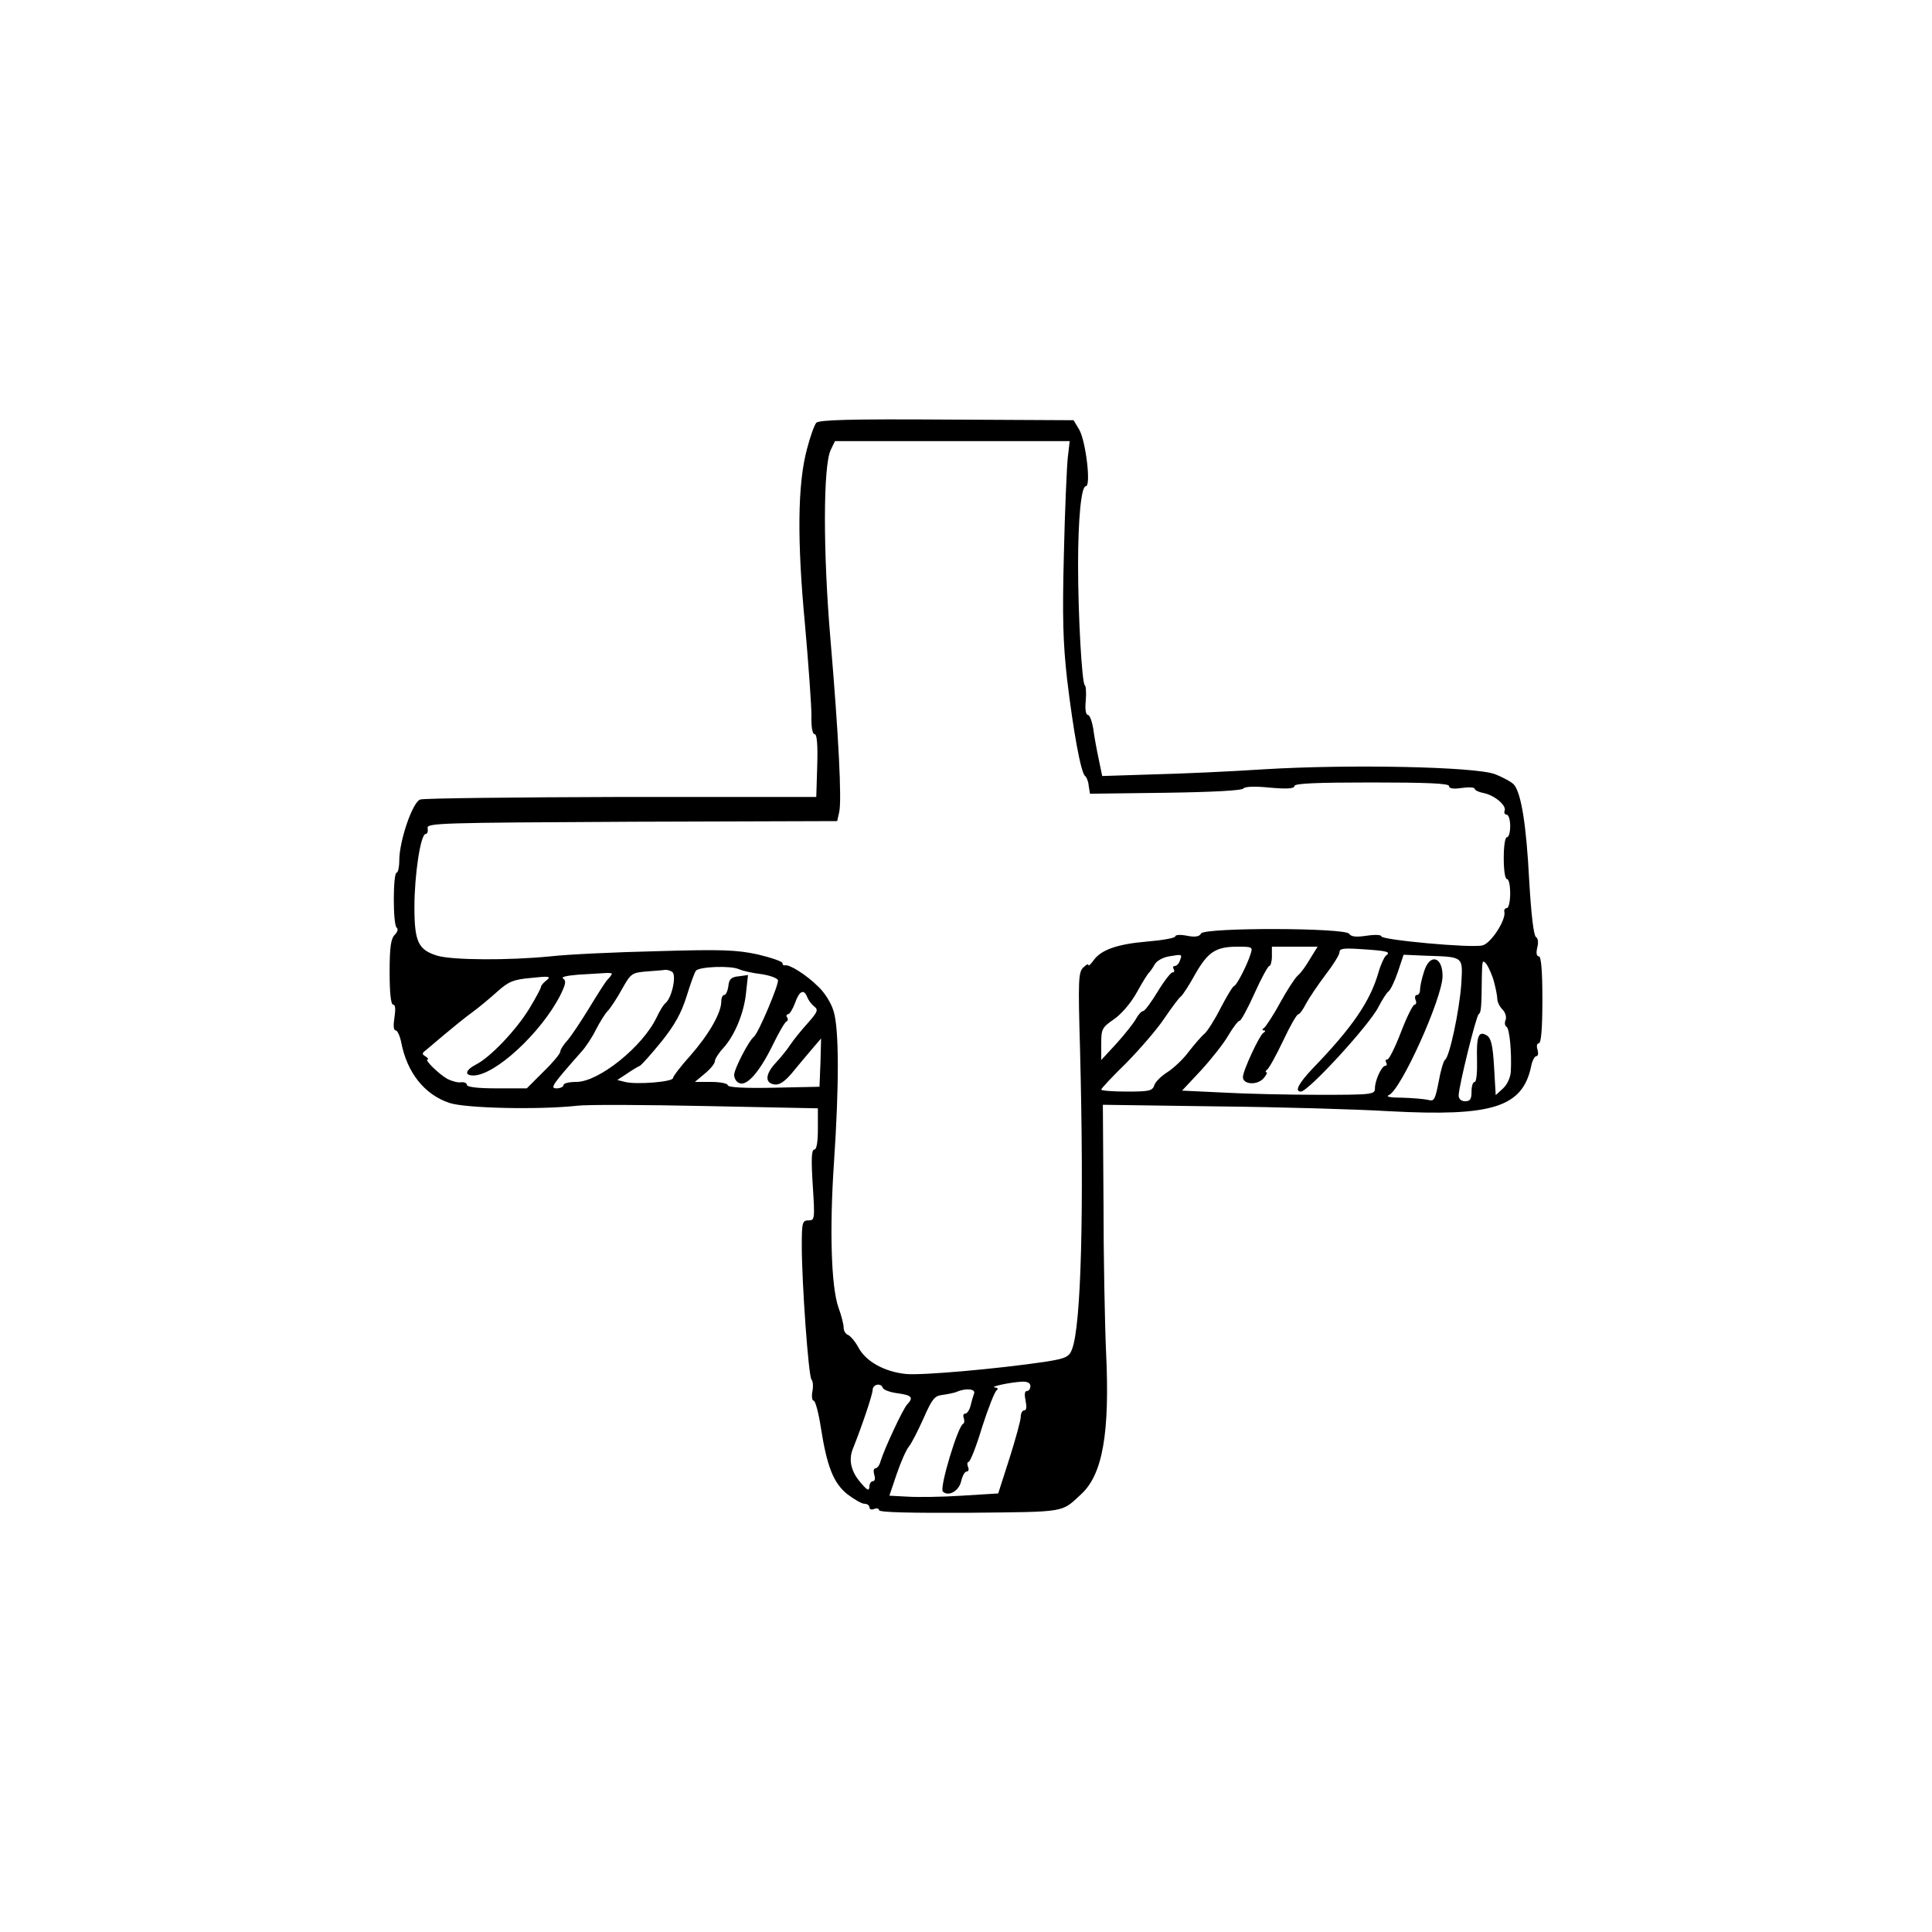<?xml version="1.0" standalone="no"?>
<!DOCTYPE svg PUBLIC "-//W3C//DTD SVG 20010904//EN"
 "http://www.w3.org/TR/2001/REC-SVG-20010904/DTD/svg10.dtd">
<svg version="1.0" xmlns="http://www.w3.org/2000/svg"
 width="600pt" height="600pt" viewBox="0 0 600 600"
 preserveAspectRatio="xMidYMid meet">
<g transform="translate(0,600) scale(0.1,-0.1)"
fill="#000000" stroke="none">
<path d="M2535 4687 c-6 -7 -19 -43 -29 -82 -29 -108 -31 -282 -6 -545 11
-124 20 -251 20 -282 -1 -36 3 -58 10 -58 7 0 10 -32 8 -97 l-3 -98 -605 0
c-333 -1 -614 -4 -625 -8 -24 -8 -65 -129 -65 -189 0 -21 -4 -38 -8 -38 -12 0
-12 -164 0 -171 5 -4 3 -13 -6 -22 -12 -12 -16 -38 -16 -116 0 -66 4 -101 11
-101 7 0 8 -14 4 -40 -4 -25 -3 -40 4 -40 5 0 13 -17 17 -37 18 -94 72 -162
149 -188 49 -17 279 -22 397 -9 31 4 213 3 403 -1 l345 -7 0 -64 c0 -41 -4
-64 -11 -64 -9 0 -10 -30 -5 -110 7 -107 6 -110 -13 -110 -19 0 -21 -6 -21
-77 0 -120 21 -407 30 -417 5 -5 6 -22 3 -37 -3 -16 -1 -29 4 -29 5 0 15 -37
22 -82 19 -122 39 -173 82 -208 21 -16 45 -30 53 -30 9 0 16 -5 16 -11 0 -6 7
-9 15 -5 8 3 15 1 15 -4 0 -7 102 -9 283 -8 303 3 282 0 345 58 66 61 89 188
77 440 -4 91 -8 301 -8 467 l-2 302 355 -5 c195 -2 436 -9 535 -15 319 -17
413 12 440 139 3 17 11 32 16 32 6 0 7 9 4 20 -4 11 -2 20 4 20 7 0 11 46 11
135 0 92 -4 135 -11 135 -7 0 -9 10 -5 27 4 15 3 29 -4 33 -7 4 -15 71 -21
176 -9 175 -25 270 -47 297 -7 8 -34 23 -60 33 -63 23 -451 31 -715 15 -106
-7 -262 -14 -348 -16 l-156 -5 -11 53 c-6 28 -14 71 -17 95 -4 23 -11 42 -17
42 -6 0 -9 19 -6 45 2 25 0 46 -3 47 -9 4 -21 217 -21 374 0 144 10 244 24
244 17 0 0 139 -20 175 l-18 30 -395 2 c-300 2 -396 -1 -404 -10z m781 -109
c-3 -29 -9 -163 -12 -298 -5 -195 -3 -274 10 -390 19 -159 43 -292 56 -300 4
-3 10 -16 11 -30 l4 -25 235 3 c144 2 237 7 241 13 4 6 34 8 82 3 55 -5 77 -3
77 5 0 8 67 11 240 11 172 0 240 -3 240 -11 0 -8 14 -10 40 -6 22 3 40 2 40
-3 0 -4 12 -10 28 -13 34 -7 70 -38 65 -54 -3 -7 0 -13 6 -13 6 0 11 -16 11
-35 0 -19 -4 -35 -10 -35 -6 0 -10 -28 -10 -65 0 -37 4 -65 10 -65 6 0 10 -20
10 -45 0 -25 -5 -45 -10 -45 -6 0 -10 -6 -8 -12 5 -26 -42 -98 -68 -104 -34
-9 -314 17 -314 28 0 5 -20 6 -46 2 -33 -5 -48 -3 -54 6 -12 19 -448 20 -460
1 -5 -10 -19 -12 -44 -7 -20 4 -36 3 -36 -2 0 -5 -39 -12 -87 -16 -94 -8 -145
-26 -168 -60 -8 -11 -15 -17 -15 -13 0 5 -7 1 -16 -8 -15 -14 -16 -41 -10
-248 13 -502 4 -865 -25 -938 -9 -23 -19 -28 -82 -38 -148 -22 -384 -43 -434
-38 -67 7 -124 39 -147 82 -10 19 -25 36 -32 39 -8 3 -14 13 -14 23 0 10 -7
38 -16 62 -23 66 -28 244 -14 451 16 238 16 413 -1 469 -7 25 -28 59 -49 78
-35 35 -89 69 -102 65 -5 -1 -8 2 -8 7 0 5 -35 17 -77 27 -66 14 -110 16 -312
10 -130 -3 -279 -10 -331 -16 -131 -13 -305 -12 -352 2 -59 18 -71 43 -71 151
0 99 19 227 35 227 5 0 8 8 6 18 -3 16 34 17 634 20 l638 2 6 27 c9 35 -2 244
-27 538 -23 269 -23 539 1 588 l13 27 365 0 364 0 -6 -52z m568 -1540 c-10
-33 -42 -96 -51 -100 -5 -1 -23 -32 -42 -68 -18 -36 -41 -72 -50 -80 -10 -8
-32 -34 -50 -57 -17 -23 -47 -51 -66 -63 -19 -12 -37 -30 -40 -40 -6 -18 -16
-20 -86 -20 -43 0 -79 3 -79 6 0 4 35 41 78 83 42 43 95 104 117 137 22 32 45
64 52 69 7 6 27 37 45 70 39 68 63 85 131 85 46 0 48 -1 41 -22z m185 -15
c-12 -21 -29 -45 -39 -53 -9 -8 -34 -47 -55 -85 -21 -39 -44 -73 -49 -77 -7
-5 -7 -8 -1 -8 6 0 5 -4 -2 -8 -12 -8 -63 -117 -63 -137 0 -23 43 -26 63 -5
10 11 14 20 10 20 -4 0 -3 4 2 8 6 4 28 44 50 90 21 45 42 82 47 82 4 0 15 15
24 33 9 17 36 57 60 89 24 31 44 63 44 71 0 12 14 13 73 9 75 -5 88 -8 71 -20
-5 -4 -16 -27 -23 -52 -26 -90 -81 -171 -207 -301 -42 -45 -54 -69 -34 -69 23
0 213 207 241 263 12 23 26 45 31 48 6 4 19 31 29 60 l18 54 68 -3 c121 -4
116 -1 111 -90 -6 -81 -36 -223 -50 -233 -5 -3 -14 -34 -20 -68 -11 -56 -14
-62 -32 -57 -12 3 -48 6 -81 7 -36 0 -53 3 -42 8 37 14 167 302 167 370 0 62
-41 71 -58 12 -7 -21 -12 -46 -12 -55 0 -9 -4 -16 -10 -16 -5 0 -7 -7 -4 -15
4 -8 2 -15 -3 -15 -5 0 -24 -38 -42 -85 -18 -47 -37 -85 -42 -85 -6 0 -7 -4
-4 -10 3 -5 2 -10 -3 -10 -11 0 -32 -45 -32 -70 0 -19 -8 -20 -172 -20 -95 0
-230 3 -300 7 l-127 6 59 63 c32 35 71 84 85 109 15 25 30 45 35 45 4 0 25 38
46 85 21 47 42 85 46 85 4 0 8 14 8 30 l0 30 71 0 71 0 -23 -37z m-405 -7 c-3
-9 -10 -16 -16 -16 -5 0 -6 -4 -3 -10 3 -5 2 -10 -4 -10 -5 0 -26 -27 -46 -60
-20 -33 -40 -60 -45 -60 -5 0 -15 -11 -22 -24 -7 -13 -34 -47 -60 -76 l-48
-52 0 50 c0 46 2 51 40 77 23 16 53 51 71 84 17 31 34 58 38 61 3 3 11 14 17
25 6 11 26 22 45 25 41 7 41 7 33 -14z m976 -66 c5 -19 10 -43 10 -52 0 -9 7
-24 16 -33 9 -9 13 -23 10 -32 -4 -9 -3 -19 3 -22 9 -6 16 -78 13 -138 -1 -19
-11 -41 -24 -53 l-23 -21 -5 87 c-4 67 -9 89 -22 98 -26 16 -33 0 -31 -75 1
-39 -2 -69 -7 -69 -6 0 -10 -13 -10 -30 0 -23 -4 -30 -20 -30 -12 0 -20 7 -20
18 0 27 54 246 62 252 8 6 9 20 10 119 1 49 2 52 15 36 7 -11 18 -35 23 -55z
m-2345 40 c11 -5 42 -12 68 -15 27 -4 50 -12 53 -19 4 -11 -61 -166 -75 -176
-15 -11 -61 -100 -61 -118 0 -11 7 -23 17 -26 23 -9 62 35 103 119 19 39 38
72 43 73 4 2 5 8 1 13 -3 5 -1 9 3 9 5 0 15 16 22 35 13 38 28 45 38 18 4 -10
14 -23 22 -29 13 -10 10 -17 -21 -52 -20 -22 -44 -52 -54 -67 -9 -14 -30 -40
-46 -57 -32 -35 -33 -62 -2 -66 14 -2 31 9 53 35 17 21 45 54 61 73 l30 35 -2
-75 -3 -75 -142 -3 c-93 -2 -143 1 -143 8 0 5 -23 10 -51 10 l-51 0 31 26 c17
14 31 31 31 38 0 7 12 26 26 41 35 38 65 109 71 173 l6 54 -29 -4 c-23 -2 -30
-9 -32 -30 -2 -16 -8 -28 -13 -28 -5 0 -9 -9 -9 -20 0 -36 -39 -103 -95 -167
-30 -33 -55 -66 -55 -71 0 -12 -115 -21 -149 -12 l-24 6 29 19 c16 11 34 22
41 25 6 3 36 37 67 75 41 51 62 89 78 140 12 39 25 75 29 80 9 13 108 17 134
5z m-208 -8 c15 -9 0 -80 -20 -97 -7 -5 -19 -26 -28 -45 -43 -90 -179 -200
-249 -200 -22 0 -40 -4 -40 -10 0 -5 -10 -10 -21 -10 -22 0 -15 10 76 113 14
15 35 47 46 70 12 23 28 49 36 57 8 8 28 38 44 67 28 50 31 52 76 56 27 2 53
4 58 5 6 1 16 -2 22 -6z m-187 -6 c0 -3 -6 -11 -13 -18 -7 -7 -32 -47 -57 -88
-25 -41 -55 -86 -67 -100 -13 -14 -23 -30 -23 -36 0 -6 -23 -34 -52 -62 l-52
-52 -93 0 c-59 0 -93 4 -93 11 0 5 -8 9 -17 8 -10 -2 -29 3 -43 10 -27 15 -74
61 -62 61 4 0 1 4 -6 9 -12 7 -12 10 0 19 7 6 33 28 58 49 25 21 63 52 85 68
22 16 58 46 80 66 35 31 49 37 105 42 55 6 62 5 48 -7 -10 -7 -18 -17 -18 -21
0 -4 -16 -34 -36 -67 -41 -67 -120 -150 -164 -173 -35 -18 -39 -35 -10 -35 67
0 210 132 270 249 17 35 19 45 9 52 -8 5 11 9 46 12 33 2 70 4 83 5 12 1 22 0
22 -2z m1300 -1281 c0 -8 -5 -15 -11 -15 -7 0 -8 -11 -4 -30 4 -19 3 -30 -4
-30 -6 0 -11 -9 -11 -20 0 -11 -16 -69 -35 -129 l-35 -109 -113 -7 c-61 -4
-137 -5 -168 -3 l-57 3 23 68 c13 38 30 76 38 85 8 10 28 49 45 87 27 61 34
70 59 73 15 2 35 6 43 9 29 13 61 10 55 -5 -3 -8 -8 -25 -11 -38 -3 -13 -11
-24 -16 -24 -6 0 -8 -6 -5 -14 3 -8 2 -16 -2 -18 -16 -6 -74 -199 -63 -210 17
-17 50 1 57 32 4 17 11 30 17 30 6 0 8 7 4 15 -3 8 -2 15 2 15 5 0 24 48 42
108 19 59 39 110 45 114 6 5 4 8 -5 9 -19 2 46 16 83 18 18 1 27 -4 27 -14z
m-458 -6 c2 -5 22 -13 46 -16 44 -6 50 -13 29 -35 -13 -14 -70 -136 -82 -175
-3 -13 -11 -23 -16 -23 -6 0 -7 -9 -4 -20 4 -11 2 -20 -4 -20 -6 0 -11 -8 -11
-17 -1 -14 -6 -12 -25 10 -33 37 -41 74 -25 111 27 68 59 162 60 179 0 18 26
24 32 6z"/>
</g>
</svg>
